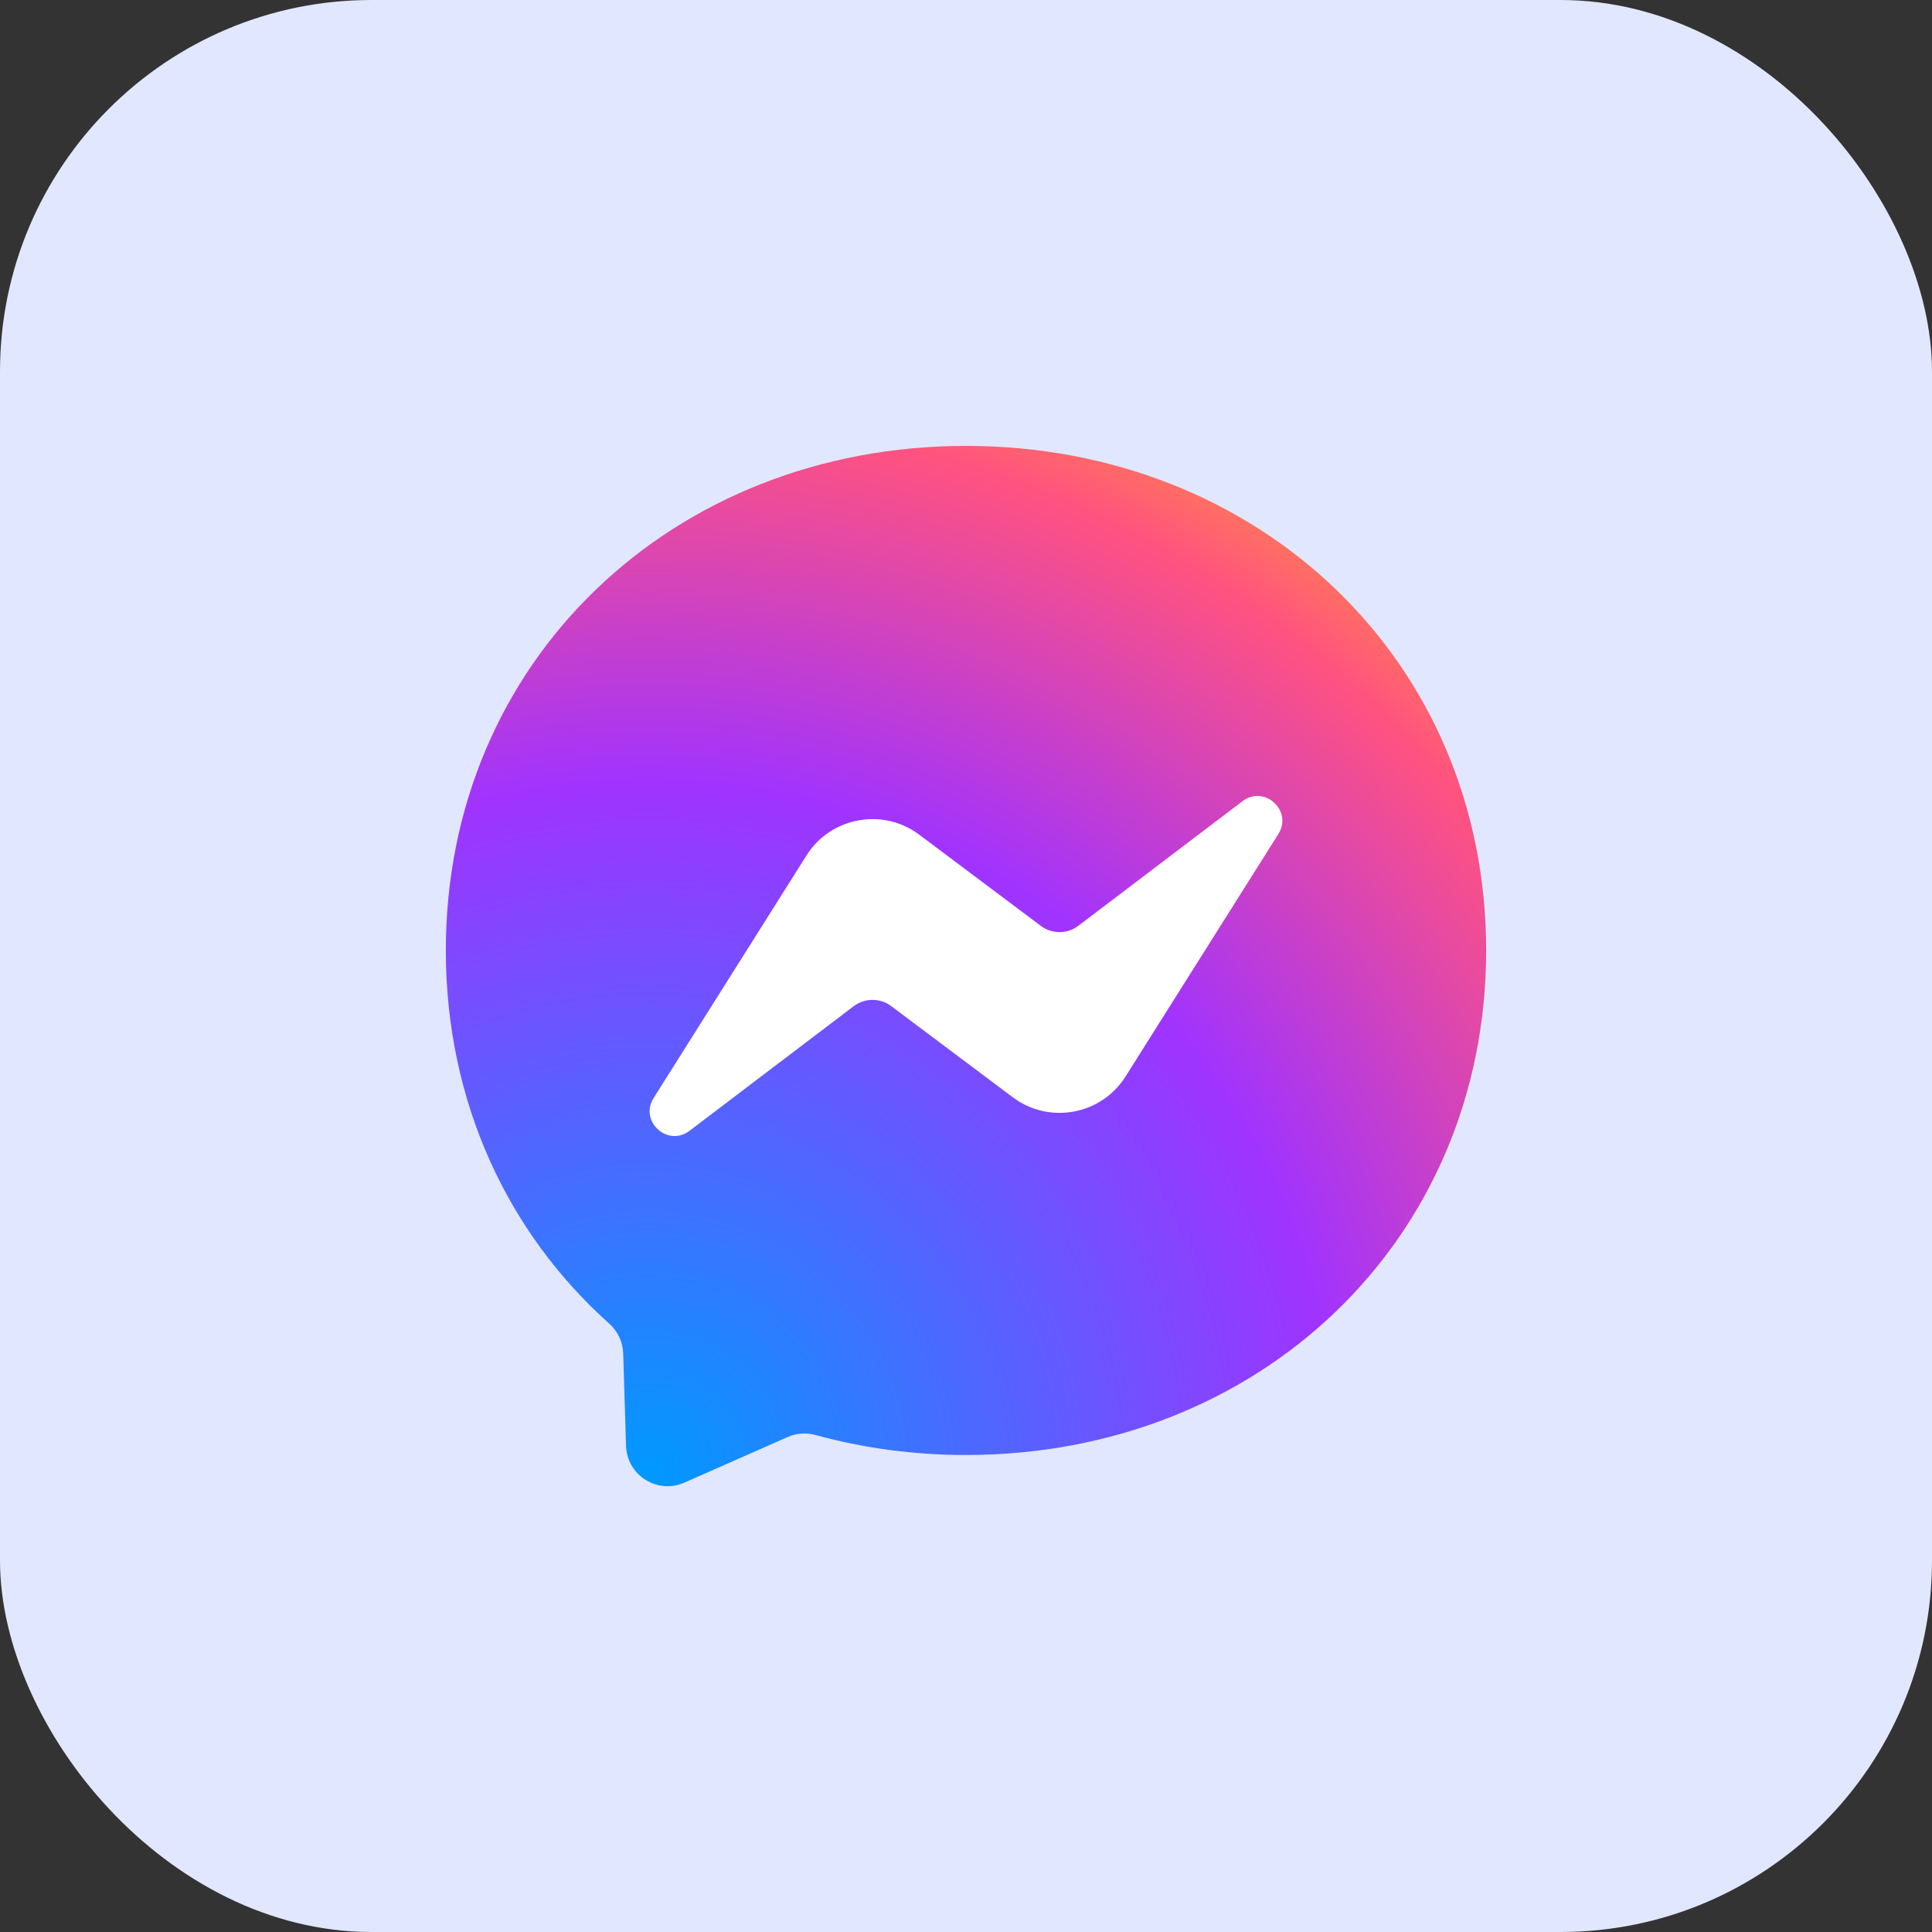 <svg width="30" height="30" viewBox="0 0 30 30" fill="none" xmlns="http://www.w3.org/2000/svg">
<rect x="0" y="0" width="30" height="30" fill="#333333" stroke="none"/>
<rect width="30" height="30" rx="5.769" fill="#E1E7FF"/>
<g clip-path="url(#clip0_1998_34091)">
<path fill-rule="evenodd" clip-rule="evenodd" d="M15 6.924C10.45 6.924 6.923 10.257 6.923 14.758C6.923 17.113 7.888 19.148 9.46 20.553C9.592 20.671 9.671 20.837 9.677 21.014L9.721 22.451C9.735 22.909 10.208 23.207 10.627 23.022L12.231 22.314C12.367 22.254 12.519 22.243 12.662 22.282C13.399 22.485 14.183 22.593 15 22.593C19.55 22.593 23.077 19.26 23.077 14.758C23.077 10.257 19.55 6.924 15 6.924Z" fill="url(#paint0_radial_1998_34091)"/>
<path fill-rule="evenodd" clip-rule="evenodd" d="M10.15 17.049L12.523 13.284C12.9 12.686 13.708 12.537 14.274 12.961L16.162 14.377C16.335 14.507 16.573 14.506 16.745 14.375L19.294 12.441C19.634 12.183 20.078 12.59 19.85 12.951L17.478 16.715C17.1 17.314 16.292 17.463 15.726 17.038L13.839 15.623C13.666 15.493 13.428 15.494 13.255 15.625L10.707 17.559C10.366 17.817 9.922 17.41 10.15 17.049Z" fill="white"/>
</g>
<defs>
<radialGradient id="paint0_radial_1998_34091" cx="0" cy="0" r="1" gradientUnits="userSpaceOnUse" gradientTransform="translate(10.034 22.881) scale(17.593 17.593)">
<stop stop-color="#0099FF"/>
<stop offset="0.61" stop-color="#A033FF"/>
<stop offset="0.935" stop-color="#FF5280"/>
<stop offset="1" stop-color="#FF7061"/>
</radialGradient>
<clipPath id="clip0_1998_34091">
<rect width="16.154" height="16.154" fill="white" transform="translate(6.923 6.924)"/>
</clipPath>
</defs>
</svg>
